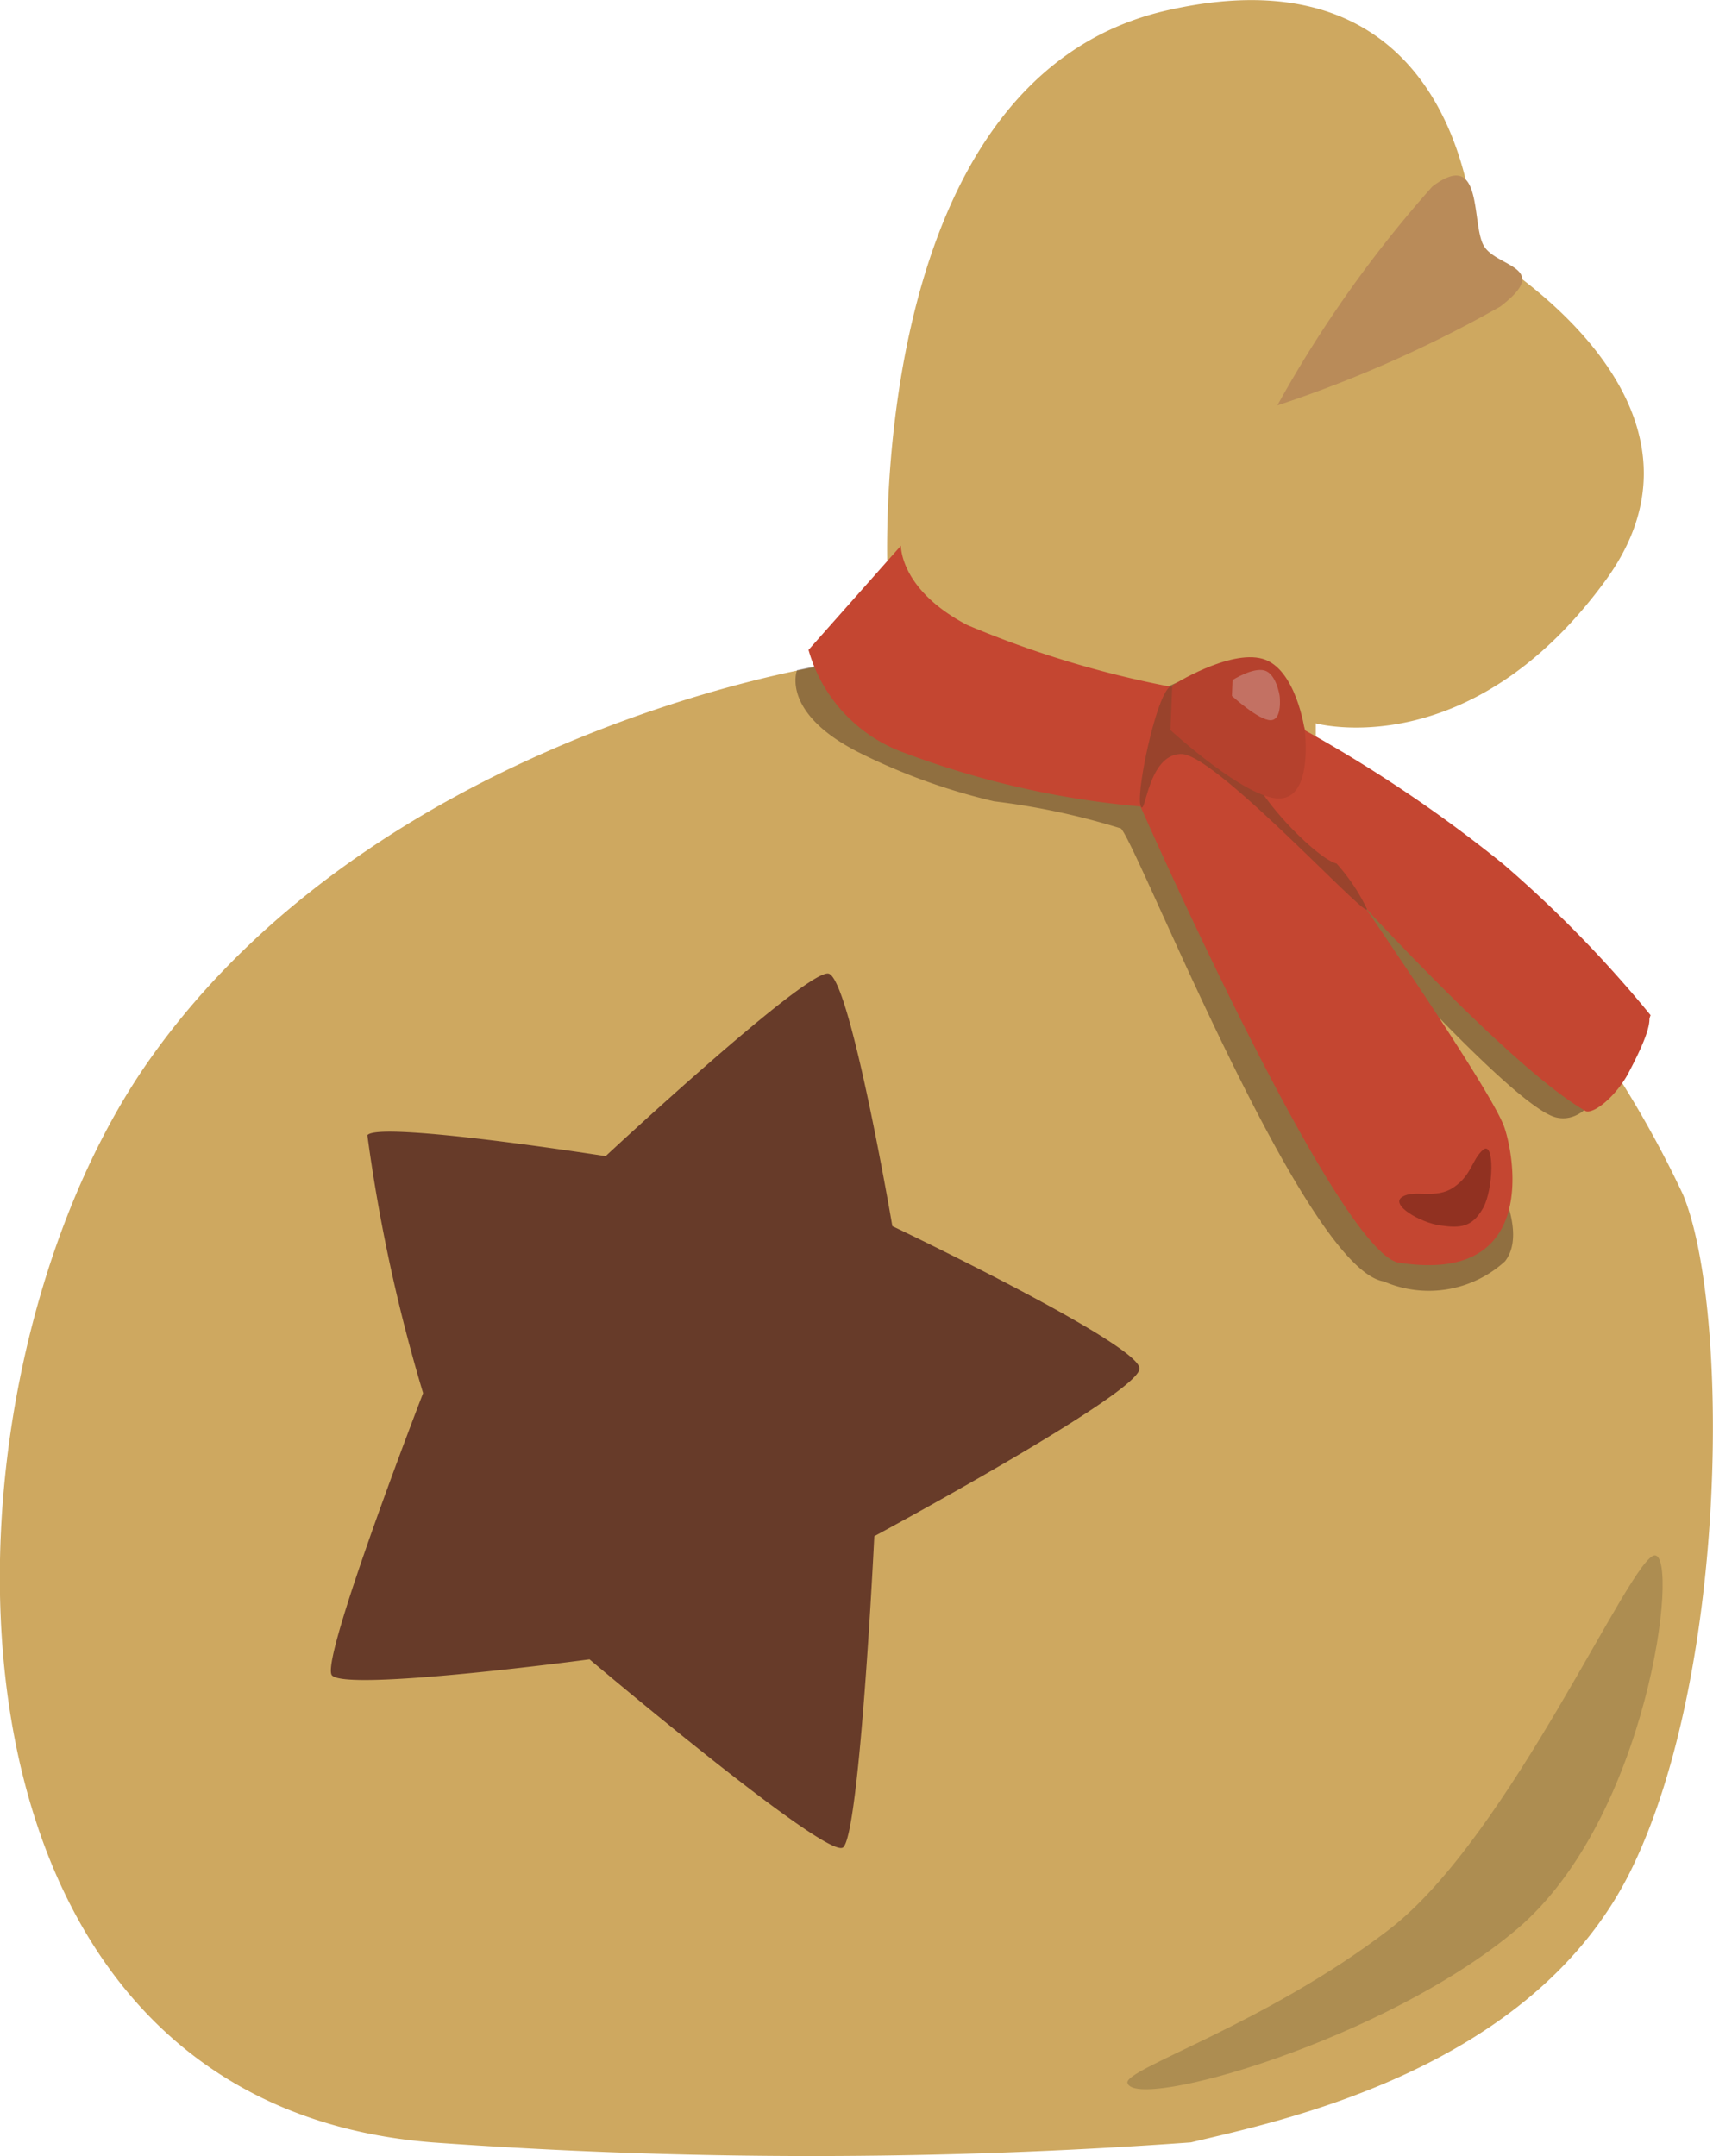 <svg xmlns="http://www.w3.org/2000/svg" width="24.583" height="30.94" viewBox="0 0 24.583 30.94">
  <g id="Groupe_171" data-name="Groupe 171" transform="translate(0)">
    <path id="Tracé_35" data-name="Tracé 35" d="M5133.409,1171.55a75.8,75.8,0,0,0,10.887,0c1.193-.291,4.91-1.011,6.328-3.932,1.387-2.854,1.4-8.064.733-9.669a15.256,15.256,0,0,0-5.269-6.154v-.606s2.21.611,4.154-2.045-1.863-4.781-1.863-4.781-.044-4.415-4.443-3.4-3.99,8.184-3.99,8.184a2.365,2.365,0,0,0-.631.514,2.219,2.219,0,0,0-.354.711s-6.333,1-9.608,5.64S5125.9,1170.955,5133.409,1171.55Z" transform="translate(-5127.205 -1140.81)" fill="#cea860"/>
    <path id="Tracé_37" data-name="Tracé 37" d="M5157.032,1215.347c-.309-.072-3.2,2.619-3.2,2.619s-3.263-.512-3.419-.3a23.936,23.936,0,0,0,.8,3.7s-1.468,3.794-1.312,4.044,3.7-.224,3.7-.224,3.395,2.871,3.637,2.7.45-4.467.45-4.467,3.81-2.052,3.806-2.406-3.547-2.043-3.547-2.043S5157.342,1215.419,5157.032,1215.347Z" transform="translate(-5145.141 -1201.377)" fill="#673b29"/>
    <path id="Tracé_40" data-name="Tracé 40" d="M5192.332,1190.624l-1.375.3s-.252.627.941,1.208a8.8,8.8,0,0,0,1.888.675,10.261,10.261,0,0,1,1.819.389c.251.258,2.629,6.318,3.773,6.5a1.623,1.623,0,0,0,1.739-.289c.382-.491-.289-1.509-.39-1.774-.246-.628-2.412-3.746-2.412-3.746s2.868,3.308,3.541,3.457.98-1.293.98-1.293a17.276,17.276,0,0,0-2.109-2.164,19.953,19.953,0,0,0-2.847-1.921.626.626,0,0,0-.118-.55c-.209-.289-.266-.466-.746-.466a2.326,2.326,0,0,0-1.05.39,14.47,14.47,0,0,1-2.938-.889C5192.057,1189.954,5192.332,1190.624,5192.332,1190.624Z" transform="translate(-5179.519 -1181.309)" fill="rgba(39,14,10,0.37)"/>
    <path id="Tracé_36" data-name="Tracé 36" d="M5398.552,1156.586a17.327,17.327,0,0,0-2.223,3.139,17.878,17.878,0,0,0,3.2-1.419c.744-.57-.039-.557-.232-.863S5399.3,1156.015,5398.552,1156.586Z" transform="translate(-5377.998 -1153.908)" fill="#b98b59"/>
    <path id="Tracé_39" data-name="Tracé 39" d="M5666.258,1255.493c.357,0-.093,3.772-1.982,5.366s-5.472,2.612-5.586,2.205c-.055-.2,1.986-.843,3.758-2.205C5664.186,1259.522,5665.915,1255.5,5666.258,1255.493Z" transform="translate(-5642.51 -1233.176)" fill="#ad8d51"/>
    <path id="Tracé_38" data-name="Tracé 38" d="M5191.27,1185.152l-1.326,1.495a2.2,2.2,0,0,0,1.326,1.458,12.853,12.853,0,0,0,3.438.789s2.771,6.295,3.689,6.542c2.087.34,1.651-1.639,1.523-1.965-.246-.629-2.414-3.747-2.414-3.747s3.026,3.343,3.542,3.458.98-1.294.98-1.294a17.322,17.322,0,0,0-2.108-2.163,19.918,19.918,0,0,0-2.846-1.921,2.824,2.824,0,0,0-.332-.625c-.21-.289-.053-.39-.532-.39a2.327,2.327,0,0,0-1.05.39,14.475,14.475,0,0,1-2.938-.889C5191.251,1185.782,5191.27,1185.152,5191.27,1185.152Z" transform="translate(-5178.341 -1177.322)" fill="#c44631"/>
    <path id="Tracé_50" data-name="Tracé 50" d="M5395.1,1200.275s.417.109.549-.146a1.627,1.627,0,0,0,.034-.784s3.958,2.707,4.962,4.084c.084.131-.113.537-.288.869-.172.314-.479.573-.605.535C5398.381,1204.046,5395.1,1200.275,5395.1,1200.275Z" transform="translate(-5376.994 -1188.889)" fill="#c44631"/>
    <path id="Tracé_42" data-name="Tracé 42" d="M5215.677,1196.77c-.07-.193.245-1.684.444-1.715a6.446,6.446,0,0,1,1.1,1.06c-.01.406.969,1.409,1.269,1.485a2.745,2.745,0,0,1,.436.652c.023.176-2.171-2.224-2.663-2.224S5215.749,1196.962,5215.677,1196.77Z" transform="translate(-5199.309 -1185.209)" fill="rgba(78,61,37,0.36)"/>
    <path id="Tracé_48" data-name="Tracé 48" d="M5218.06,1194.2l-.026.642s1.09,1,1.571.981.356-.981.356-.981-.125-.887-.605-1.023S5218.06,1194.2,5218.06,1194.2Z" transform="translate(-5201.237 -1184.366)" fill="#b5412d"/>
    <path id="Tracé_51" data-name="Tracé 51" d="M5218.043,1193.938l-.01.228s.388.355.558.349.127-.349.127-.349-.046-.315-.216-.364S5218.043,1193.938,5218.043,1193.938Z" transform="translate(-5200.354 -1184.181)" fill="#c37163"/>
    <path id="Tracé_52" data-name="Tracé 52" d="M.036.307c.2.1.393.019.653.2s.221.511.391.639.252-.37.187-.656S1.127.053.819.006-.162.2.036.307Z" transform="translate(21.58 16.576) rotate(111)" fill="rgba(100,31,19,0.53)"/>
  </g>
</svg>
